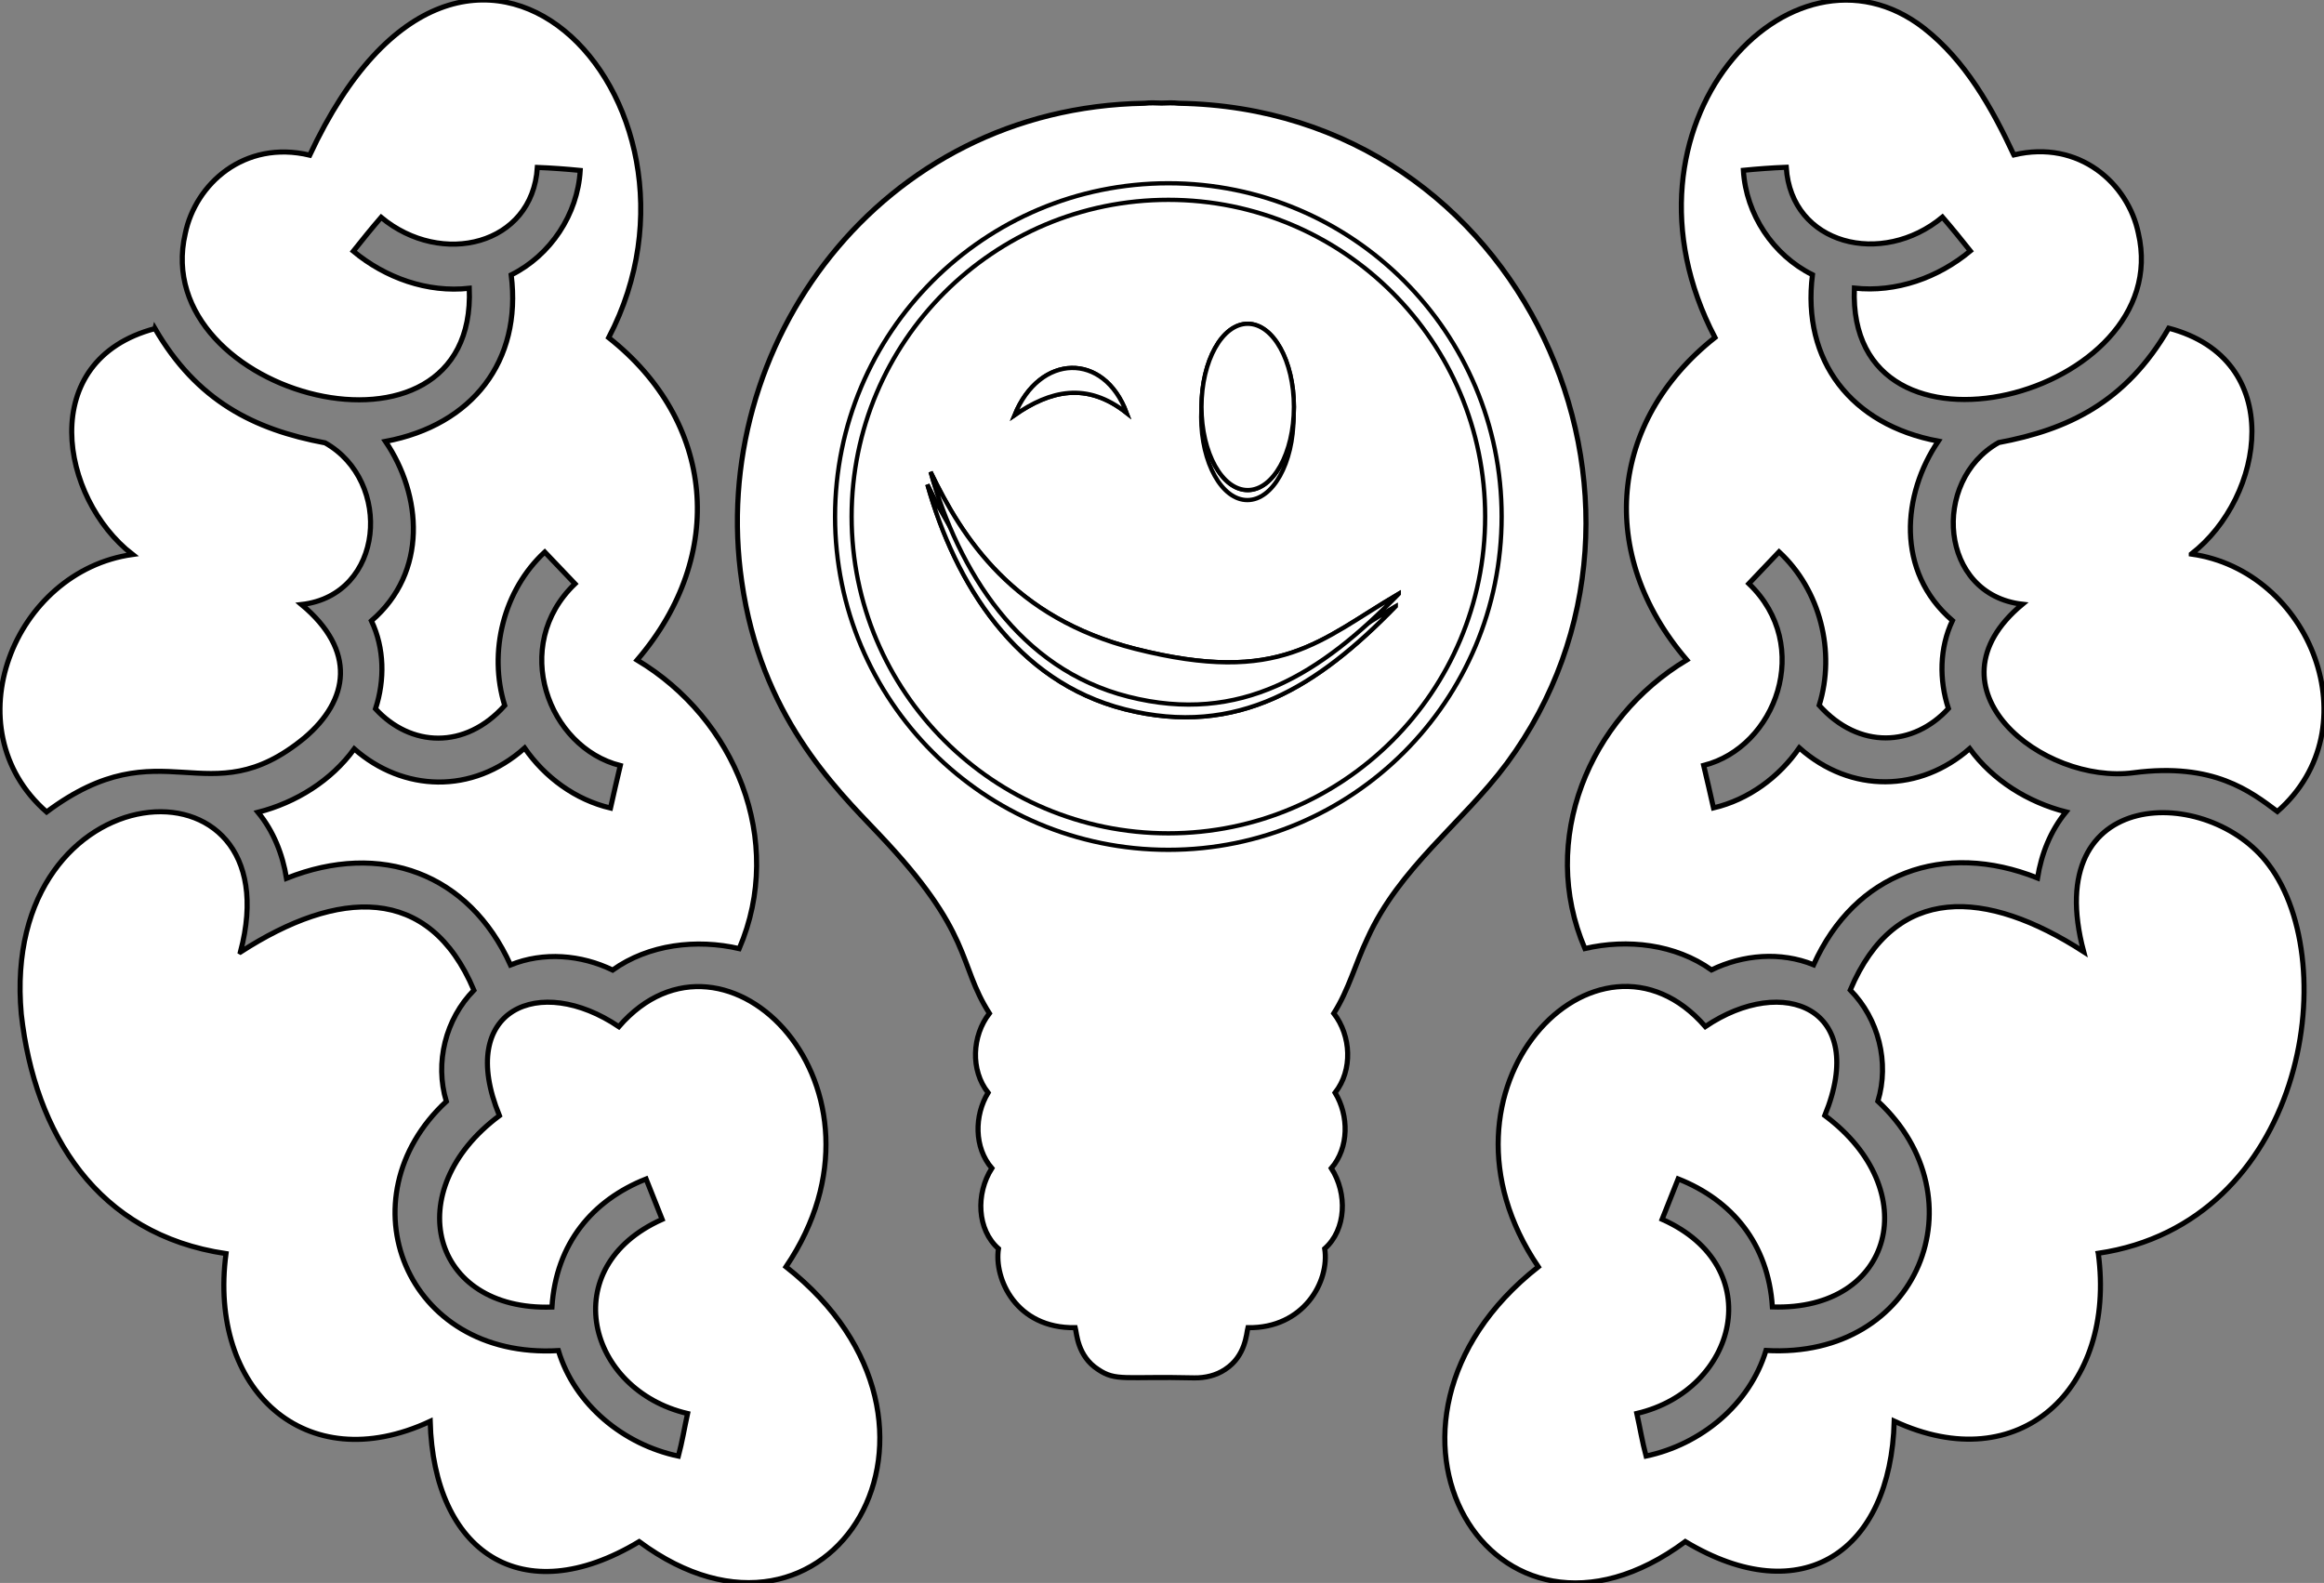 <?xml version="1.0" encoding="UTF-8" standalone="no"?>
<svg viewBox="295.405 15.68 136.468 92.958" width="136.468" height="92.958"
     xmlns="http://www.w3.org/2000/svg"
>
    <rect x="295.405" y="15.68" width="136.468" height="92.958" fill="#808080" stroke="none"/>
    <style type="text/css">
        path, circle {
        cursor: pointer;
        fill: #fff;
        }
    </style>
    <path d="M 364.625 21.745 C 364.289 21.709 363.952 21.72 363.615 21.735 C 363.278 21.72 362.942 21.709 362.605 21.745 C 347.098 21.998 336.935 35.947 338.963 49.842 C 340.081 57.668 344.375 61.882 346.987 64.631 C 352.603 70.53 351.619 72.235 353.503 75.189 C 352.481 76.502 352.379 78.523 353.426 79.851 C 352.613 81.188 352.599 83.069 353.647 84.286 C 352.688 85.783 352.776 87.898 354.037 89.008 C 353.764 90.752 355.052 93.706 358.546 93.648 C 358.632 93.978 358.668 95.312 359.882 96.1 C 360.948 96.816 361.436 96.497 365.536 96.596 C 366.17 96.606 366.818 96.456 367.348 96.1 C 368.56 95.313 368.598 93.977 368.684 93.648 C 371.953 93.702 373.495 90.939 373.193 89.008 C 374.465 87.888 374.533 85.768 373.583 84.286 C 374.631 83.069 374.617 81.188 373.804 79.851 C 374.851 78.523 374.749 76.502 373.727 75.189 C 374.596 73.827 375.006 72.243 375.699 70.795 C 377.587 66.615 381.26 64.043 383.895 60.503 C 395.16 45.241 384.823 22.074 364.625 21.745 Z"
          id="path1761-1-2"
          style="stroke: rgb(0, 0, 0); stroke-width: 0.3; stroke-miterlimit: 4; stroke-dasharray: none; stroke-opacity: 1; fill: rgb(255, 255, 255);"></path>
    <circle style="color: rgb(0, 0, 0); fill-opacity: 1; stroke: rgb(0, 0, 0); stroke-width: 0.251; stroke-linecap: round; stroke-linejoin: round; stroke-miterlimit: 4; stroke-dasharray: none; stroke-opacity: 1; fill: rgb(255, 255, 255);"
            id="path4320-1" cx="134.794" cy="189.027" r="19.572"
            transform="matrix(1, 0, 0, 1, 229.218, -143.013)"></circle>
    <circle style="color: rgb(0, 0, 0); stroke: rgb(0, 0, 0); stroke-width: 0.251; stroke-linecap: round; stroke-linejoin: round; stroke-miterlimit: 4; stroke-dasharray: none; stroke-opacity: 1; fill: rgb(255, 255, 255);"
            id="path4322-9" cx="364.014" cy="46.016" r="18.601"></circle>
    <path d="m 142.146,183.179 c 0,2.712 -1.22,4.881 -2.712,4.881 -1.491,0 -2.712,-2.169 -2.712,-4.881 0,-2.712 1.22,-4.881 2.712,-4.881 1.491,0 2.712,2.169 2.712,4.881 z"
          style="fill:none;stroke:#000000;stroke-width:0.251;stroke-miterlimit:4;stroke-dasharray:none;stroke-opacity:1"
          id="path8612-5" transform="matrix(1, 0, 0, 1, 229.218, -143.013)"></path>
    <g id="g5951-5" transform="matrix(0.837, 0, 0, 0.837, 321.666, -175.237)"
       style="fill:none;stroke:#000000;stroke-width:0.3;stroke-miterlimit:4;stroke-dasharray:none;stroke-opacity:1">
        <g transform="matrix(1.257,0.318,-0.318,1.257,27.527,227.712)" id="g3267-1"
           style="fill:none;stroke:#000000;stroke-width:0.231;stroke-miterlimit:4;stroke-dasharray:none;stroke-opacity:1">
            <path d="m 37.285,24.72 c -3.017,5.225 -6.544,8.99 -12.823,8.99 -6.1,0 -10.565,-4.34 -13.352,-9.167 2.549,3.056 6.283,6.567 13.087,6.567 8.131,0 9.552,-2.907 13.088,-6.39 z"
                  style="color:#000000;fill:none;stroke:#000000;stroke-width:0.231;stroke-miterlimit:4;stroke-dasharray:none;stroke-opacity:1"
                  id="path2659-9"></path>
            <path d="m 37.285,24.013 c -3.017,5.225 -6.544,8.99 -12.823,8.99 -6.1,0 -10.565,-4.34 -13.352,-9.167 2.549,3.056 6.283,6.566 13.087,6.566 8.131,0 9.552,-2.906 13.088,-6.389 z"
                  style="fill:none;stroke:#000000;stroke-width:0.231;stroke-miterlimit:4;stroke-dasharray:none;stroke-opacity:1"
                  id="path8606-4"></path>
        </g>
        <path d="m 59.401,256.647 c 0,3.241 -1.459,5.834 -3.241,5.834 -1.783,0 -3.241,-2.593 -3.241,-5.834 0,-3.241 1.459,-5.834 3.241,-5.834 1.783,0 3.241,2.593 3.241,5.834 z"
              style="fill:none;stroke:#000000;stroke-width:0.3;stroke-miterlimit:4;stroke-dasharray:none;stroke-opacity:1"
              id="path8616-1"></path>
        <path d="m 39.802,257.225 c 1.764,-4.335 6.279,-4.449 7.868,-0.149 -2.802,-2.221 -5.378,-1.58 -7.868,0.149 z"
              style="color:#000000;fill:none;stroke:#000000;stroke-width:0.3;stroke-miterlimit:4;stroke-dasharray:none;stroke-opacity:1"
              id="path1336-0"></path>
    </g>
    <g id="g5963-5" transform="matrix(0.837, 0, 0, 0.837, 321.666, -175.237)"
       style="fill:none;stroke:#000000;stroke-width:0.3;stroke-miterlimit:4;stroke-dasharray:none;stroke-opacity:1">
        <g transform="matrix(1.257,0.318,-0.318,1.257,27.527,227.712)" id="g5957-9"
           style="fill:none;stroke:#000000;stroke-width:0.231;stroke-miterlimit:4;stroke-dasharray:none;stroke-opacity:1">
            <path d="m 37.285,24.72 c -3.017,5.225 -6.544,8.99 -12.823,8.99 -6.1,0 -10.565,-4.34 -13.352,-9.167 2.549,3.056 6.283,6.567 13.087,6.567 8.131,0 9.552,-2.907 13.088,-6.39 z"
                  style="color: rgb(0, 0, 0); stroke: rgb(0, 0, 0); stroke-width: 0.231; stroke-miterlimit: 4; stroke-dasharray: none; stroke-opacity: 1; fill: rgb(255, 255, 255);"
                  id="path5953-7"></path>
            <path d="m 37.285,24.013 c -3.017,5.225 -6.544,8.99 -12.823,8.99 -6.1,0 -10.565,-4.34 -13.352,-9.167 2.549,3.056 6.283,6.566 13.087,6.566 8.131,0 9.552,-2.906 13.088,-6.389 z"
                  style="stroke: rgb(0, 0, 0); stroke-width: 0.231; stroke-miterlimit: 4; stroke-dasharray: none; stroke-opacity: 1; fill: rgb(255, 255, 255);"
                  id="path5955-5"></path>
        </g>
        <path d="m 59.401,256.647 c 0,3.241 -1.459,5.834 -3.241,5.834 -1.783,0 -3.241,-2.593 -3.241,-5.834 0,-3.241 1.459,-5.834 3.241,-5.834 1.783,0 3.241,2.593 3.241,5.834 z"
              style="stroke: rgb(0, 0, 0); stroke-width: 0.3; stroke-miterlimit: 4; stroke-dasharray: none; stroke-opacity: 1; fill: rgb(255, 255, 255);"
              id="path5959-1"></path>
        <path d="m 39.802,257.225 c 1.764,-4.335 6.279,-4.449 7.868,-0.149 -2.802,-2.221 -5.378,-1.58 -7.868,0.149 z"
              style="color: rgb(0, 0, 0); stroke: rgb(0, 0, 0); stroke-width: 0.3; stroke-miterlimit: 4; stroke-dasharray: none; stroke-opacity: 1; fill: rgb(255, 255, 255);"
              id="path5961-0"></path>
    </g>
    <path class="st0"
          d="m 101.932,178.524 c 6.221,4.907 6.978,12.737 1.668,18.931 5.751,3.439 8.72,10.584 5.995,16.946 -2.503,-0.578 -5.311,-0.256 -7.433,1.258 -1.862,-0.9 -4.059,-1.083 -5.998,-0.298 -2.431,-5.392 -7.631,-7.291 -13.153,-5.088 -0.225,-1.409 -0.763,-2.769 -1.674,-3.879 2.226,-0.57 4.296,-1.85 5.653,-3.722 2.851,2.505 6.914,2.7 10.005,-0.05 1.193,1.725 2.986,3.042 5.042,3.524 0.191,-0.833 0.372,-1.667 0.574,-2.496 -4.239,-1.067 -6.464,-7.036 -2.659,-10.674 -0.594,-0.621 -1.182,-1.246 -1.776,-1.865 -2.423,2.244 -3.326,5.871 -2.351,9.013 -2.337,2.616 -5.537,2.43 -7.588,0.193 0.55,-1.68 0.525,-3.556 -0.239,-5.164 3.33,-2.863 2.958,-7.398 0.824,-10.539 5.101,-0.952 8.023,-4.717 7.384,-9.777 2.313,-1.153 3.902,-3.553 4.053,-6.135 -0.838,-0.082 -1.676,-0.145 -2.518,-0.177 -0.285,4.554 -5.614,5.886 -9.173,2.932 -0.562,0.65 -1.1,1.317 -1.634,1.988 1.884,1.565 4.351,2.45 6.81,2.177 0.476,11.4 -18.894,6.353 -16.678,-3.211 0.592,-2.896 3.453,-5.524 7.309,-4.606 9.203,-19.765 24.858,-3.268 17.555,10.717 z m -26.645,-0.535 c 2.463,4.243 5.803,5.929 9.991,6.711 3.99,2.248 3.491,8.932 -1.386,9.494 3.245,2.697 2.795,5.616 0.176,7.828 -5.696,4.699 -8.301,-0.755 -15.144,4.354 -5.613,-4.905 -1.932,-14.143 5.046,-15.121 -4.274,-3.307 -5.689,-11.412 1.317,-13.265 z m 5.019,36.615 c 5.727,-3.702 11.066,-4.016 13.709,2.238 -1.665,1.694 -2.309,4.257 -1.619,6.533 -6.111,5.674 -2.427,15.157 6.58,14.632 0.963,3.188 3.836,5.522 7.046,6.197 0.22,-0.826 0.358,-1.669 0.541,-2.501 -5.88,-1.373 -7.794,-8.589 -1.494,-11.402 -0.318,-0.789 -0.629,-1.582 -0.943,-2.372 -3.13,1.238 -5.293,3.781 -5.528,7.522 -7.108,0.237 -8.986,-6.847 -3.085,-11.24 -2.561,-6.244 2.354,-8.369 7.012,-5.227 6.287,-7.259 16.899,3.641 9.817,14.102 11.804,9.277 2.617,24.465 -8.622,16.14 -6.896,4.149 -12.065,0.593 -12.273,-7.065 -7.353,3.434 -13.046,-1.899 -11.988,-9.848 -7.556,-1.114 -11.236,-7.047 -12.022,-14.062 -1.312,-14.528 16.078,-15.738 12.867,-3.648 z"
          id="path4899-2"
          style="stroke: rgb(0, 0, 0); stroke-width: 0.3; stroke-miterlimit: 4; stroke-dasharray: none; stroke-opacity: 1; fill: rgb(255, 255, 255);"
          transform="matrix(1, 0, 0, 1, 229.218, -143.013)"></path>
    <path class="st0"
          d="m 184.442,167.79 c 3.845,-0.918 6.716,1.695 7.312,4.601 2.222,9.569 -17.145,14.607 -16.676,3.221 2.46,0.271 4.926,-0.615 6.809,-2.182 -0.534,-0.67 -1.072,-1.337 -1.635,-1.987 -3.556,2.955 -8.887,1.628 -9.174,-2.927 -0.841,0.032 -1.68,0.096 -2.518,0.178 0.152,2.583 1.743,4.981 4.057,6.133 -0.636,5.06 2.288,8.823 7.39,9.772 -2.113,3.112 -2.53,7.653 0.83,10.538 -0.762,1.609 -0.787,3.485 -0.236,5.164 -2.043,2.231 -5.243,2.433 -7.588,-0.189 0.973,-3.143 0.068,-6.769 -2.357,-9.012 -0.593,0.619 -1.181,1.245 -1.774,1.867 3.806,3.634 1.588,9.605 -2.652,10.675 0.202,0.829 0.384,1.663 0.575,2.496 2.056,-0.483 3.848,-1.801 5.04,-3.527 3.052,2.711 7.114,2.587 10.005,0.044 1.359,1.871 3.429,3.15 5.655,3.718 -0.91,1.11 -1.447,2.47 -1.672,3.88 -5.518,-2.197 -10.719,-0.303 -13.149,5.096 -1.939,-0.783 -4.136,-0.6 -5.997,0.302 -2.124,-1.513 -4.932,-1.834 -7.434,-1.254 -2.732,-6.368 0.243,-13.511 5.984,-16.95 -5.316,-6.192 -4.561,-14.023 1.656,-18.932 -6.494,-12.417 4.454,-24.255 12.27,-18.169 2.44,1.909 3.99,4.679 5.278,7.441 z m 10.422,23.441 c 6.976,0.973 10.668,10.208 5.055,15.118 -1.565,-1.167 -3.743,-2.889 -8.439,-2.278 -5.329,0.711 -12.494,-4.937 -6.536,-9.895 -4.877,-0.558 -5.382,-7.242 -1.392,-9.493 4.031,-0.755 7.445,-2.332 9.987,-6.717 6.937,1.83 5.643,9.918 1.325,13.264 z m -5.464,41.063 c 1.061,7.935 -4.61,13.292 -11.982,9.855 -0.202,7.66 -5.408,11.195 -12.268,7.073 -11.307,8.387 -20.365,-6.902 -8.632,-16.135 -7.097,-10.469 3.507,-21.375 9.808,-14.108 4.599,-3.106 9.593,-1.073 7.015,5.222 5.881,4.372 4.058,11.476 -3.078,11.242 -0.235,-3.716 -2.376,-6.272 -5.532,-7.519 -0.314,0.79 -0.624,1.583 -0.942,2.373 6.292,2.805 4.4,10.025 -1.486,11.403 0.184,0.832 0.322,1.675 0.543,2.501 3.21,-0.677 6.081,-3.013 7.042,-6.202 9.016,0.52 12.683,-8.968 6.571,-14.636 0.689,-2.277 0.043,-4.839 -1.623,-6.532 2.647,-6.274 7.985,-5.941 13.708,-2.247 -2.601,-9.767 7.368,-9.835 10.864,-5.112 4.434,5.847 2.064,21.034 -10.008,22.821 z"
          id="path4901-5"
          style="stroke: rgb(0, 0, 0); stroke-width: 0.3; stroke-miterlimit: 4; stroke-dasharray: none; stroke-opacity: 1; fill: rgb(255, 255, 255);"
          transform="matrix(1, 0, 0, 1, 229.218, -143.013)"></path>
</svg>
